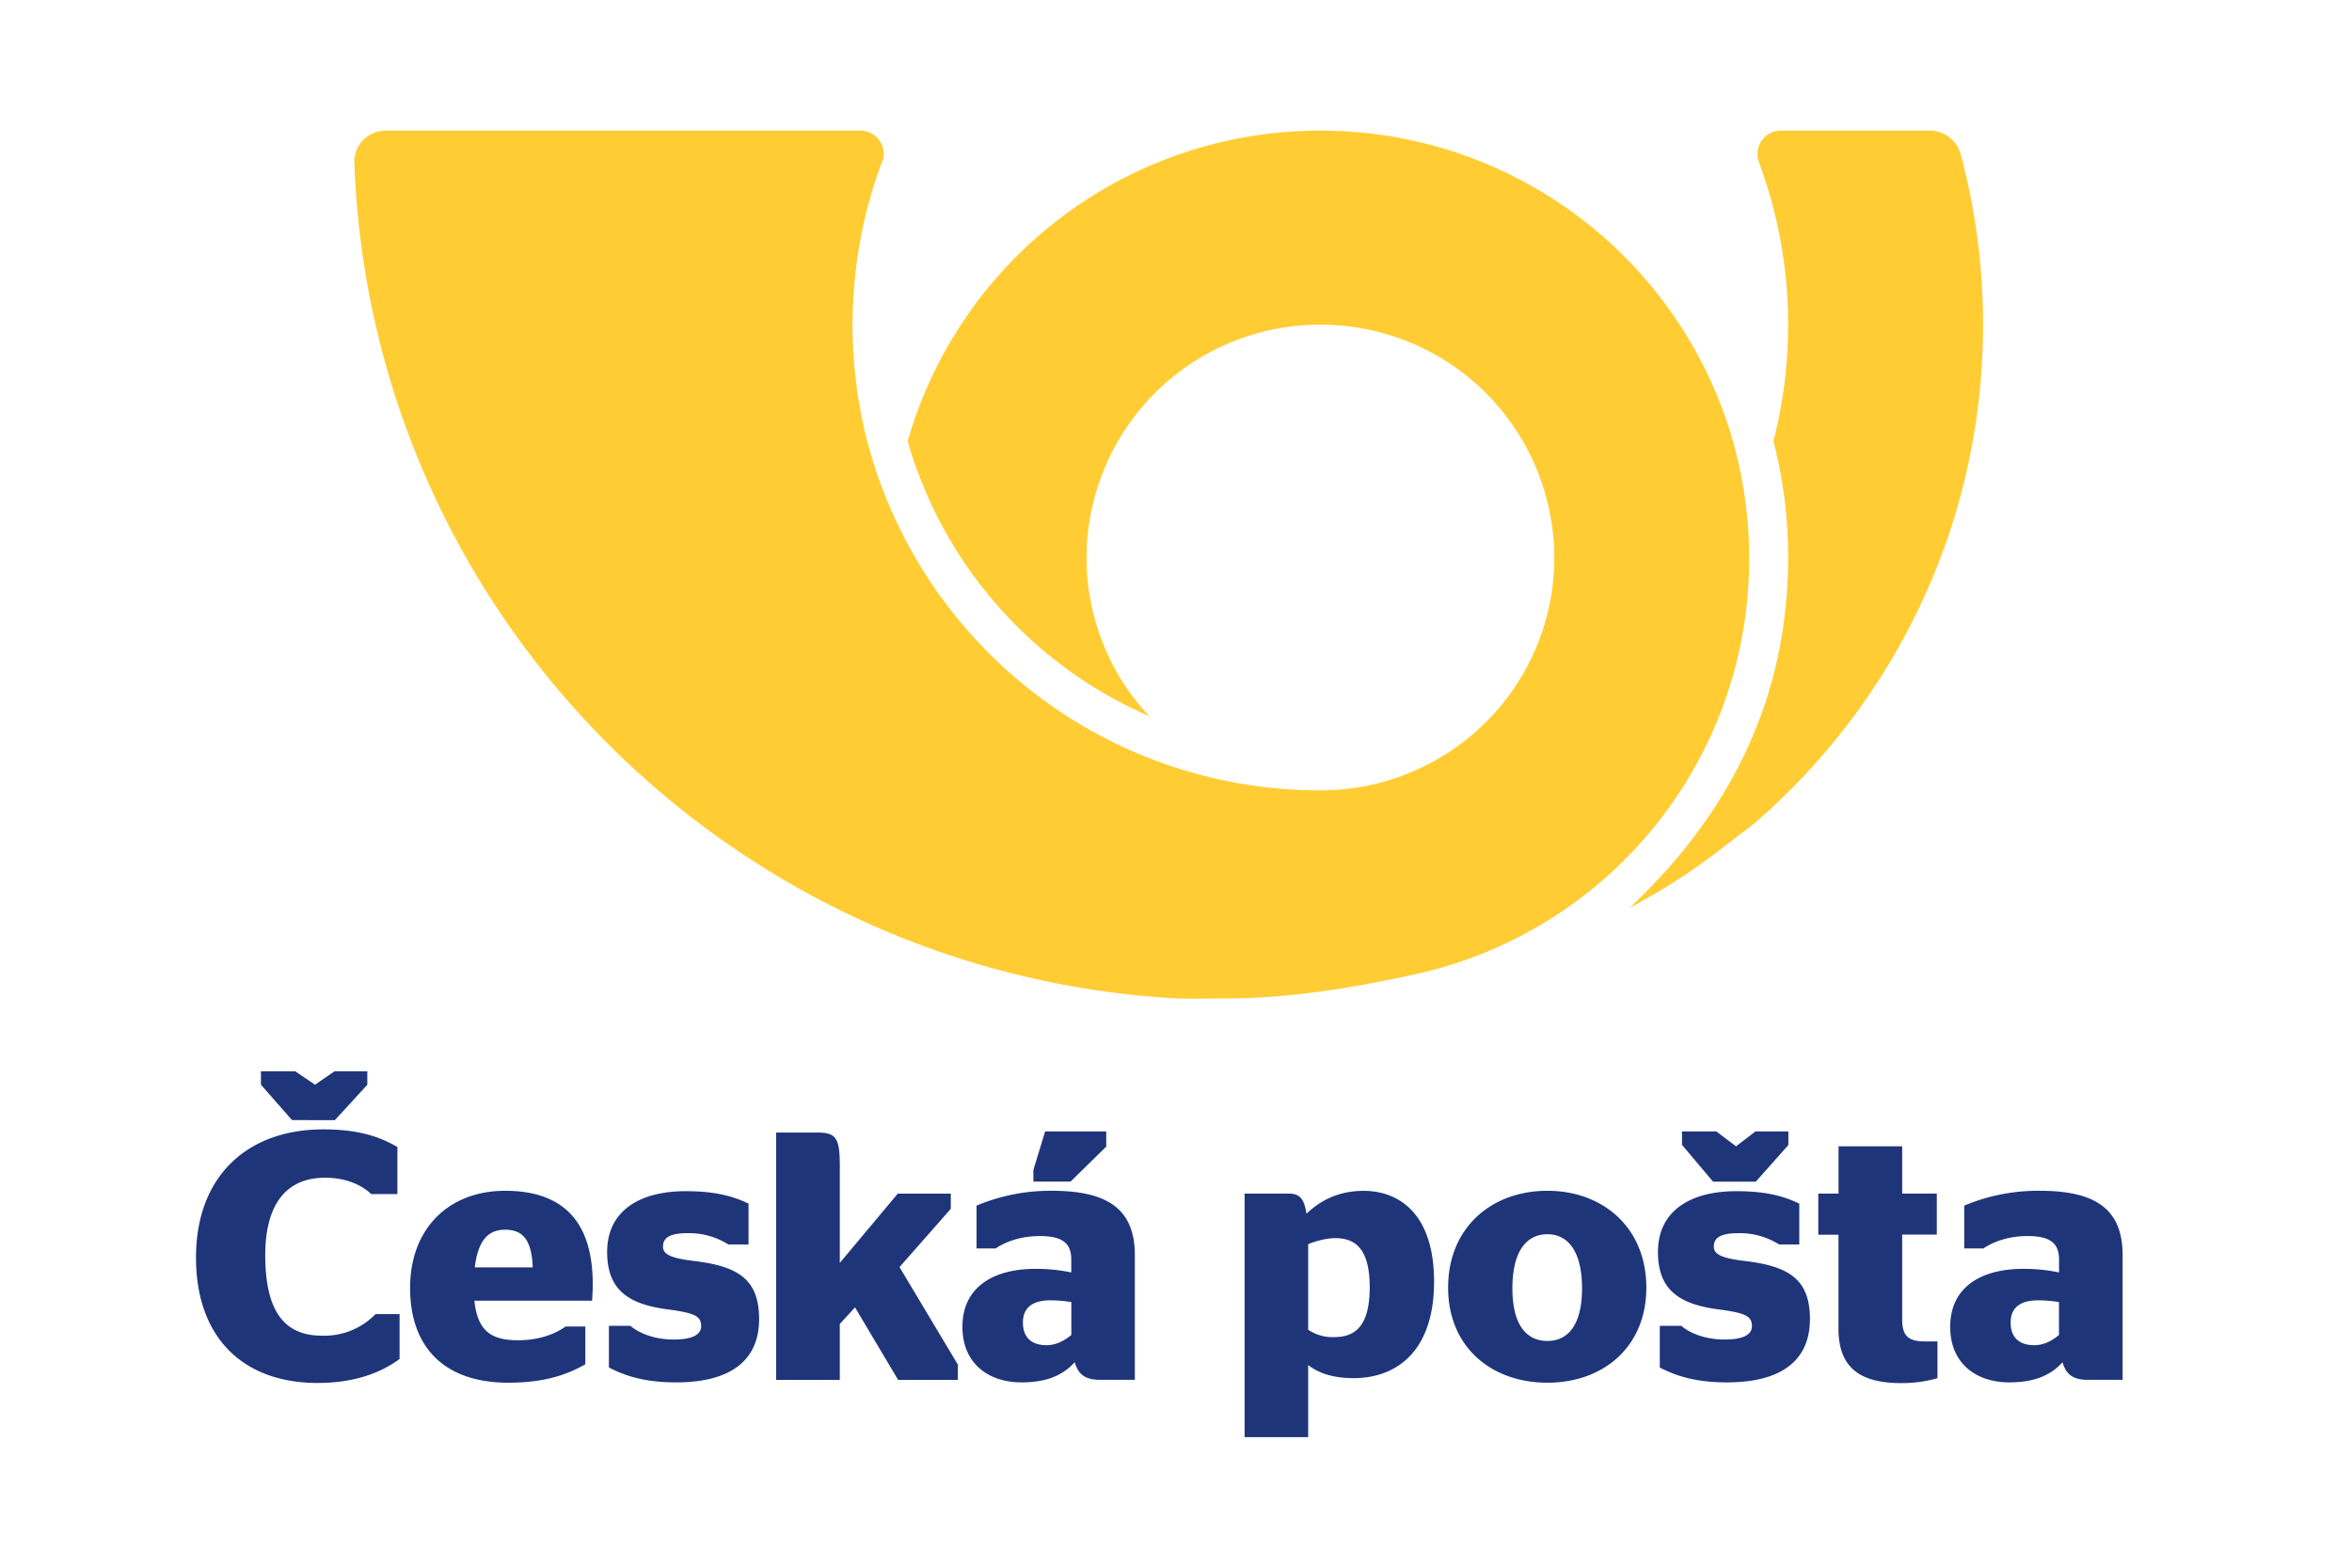 <svg viewBox="0 0 36 24" xmlns="http://www.w3.org/2000/svg">
    <path fill-rule="evenodd" clip-rule="evenodd"
          d="M5.901 2a.477.477 0 0 0-.478.476c.24 6.831 5.65 12.351 12.455 12.802.298.02.597.007.9.007.967 0 1.972-.17 2.88-.369a6.504 6.504 0 0 0 5.115-6.38c-.001-.602-.085-1.202-.248-1.782A6.56 6.56 0 0 0 20.21 2a6.563 6.563 0 0 0-6.317 4.754 6.561 6.561 0 0 0 3.698 4.21 3.543 3.543 0 0 1-.96-2.428 3.573 3.573 0 0 1 3.58-3.565 3.573 3.573 0 0 1 3.579 3.565 3.55 3.55 0 0 1-.96 2.43 3.583 3.583 0 0 1-2.62 1.134 7.163 7.163 0 0 1-6.936-5.347 7.14 7.14 0 0 1 .206-4.221l.04-.104A.357.357 0 0 0 13.17 2H5.901"
          fill="#FFCD33"/>
    <path fill-rule="evenodd" clip-rule="evenodd"
          d="M30.01 2.36c.224.833.343 1.708.343 2.61 0 3.055-1.362 5.793-3.513 7.646-.538.405-.997.806-1.895 1.281 1.628-1.53 2.424-3.324 2.424-5.36a7.08 7.08 0 0 0-.225-1.784c.15-.582.226-1.18.225-1.782a7.1 7.1 0 0 0-.45-2.496.358.358 0 0 1 .34-.475h2.29a.49.49 0 0 1 .461.36Z"
          fill="#FFCD33"/>
    <path d="M3 19.252c0 1.23.725 1.92 1.86 1.92.563 0 .969-.155 1.256-.367v-.687h-.368a1.09 1.09 0 0 1-.822.33c-.569 0-.866-.368-.866-1.233 0-.8.34-1.185.914-1.185.34 0 .568.12.709.25h.4v-.72c-.28-.163-.605-.27-1.136-.27C3.78 17.29 3 18.013 3 19.251Zm2.623-2.646-.497.542H4.47l-.476-.542v-.205h.525l.303.205.297-.205h.503v.205h.001Zm1.638 3.307c.05.481.276.605.67.605.32 0 .558-.092.726-.21h.302v.578c-.248.14-.584.282-1.178.282-.99 0-1.504-.552-1.504-1.45 0-.914.595-1.488 1.455-1.488.887 0 1.341.47 1.341 1.434 0 .113-.01.216-.01.248H7.26l.001.001Zm.006-.51h.887c-.016-.437-.163-.577-.422-.577-.222 0-.41.113-.465.578Zm2.053 1.531v-.637h.33c.114.102.352.21.66.21.26 0 .422-.06.422-.205 0-.152-.097-.2-.493-.254-.605-.076-.946-.287-.946-.882 0-.622.487-.93 1.201-.93.454 0 .72.075.963.19v.626h-.308a1.127 1.127 0 0 0-.628-.173c-.27 0-.373.07-.373.206 0 .12.124.178.487.221.665.081.984.281.984.888 0 .605-.4.969-1.27.969-.499 0-.797-.108-1.029-.228Zm3.534-1.6.887-1.06h.812v.232l-.785.892.893 1.493v.234h-.914l-.66-1.11-.233.254v.856h-.974v-3.787h.617c.298 0 .357.075.357.508v1.487Zm3.596 1.52c-.2.222-.465.309-.816.309-.503 0-.903-.288-.903-.85 0-.6.46-.888 1.12-.888.216 0 .383.022.546.055v-.195c0-.249-.13-.362-.482-.362-.28 0-.513.08-.676.19h-.292v-.656a2.915 2.915 0 0 1 1.158-.227c.848 0 1.265.281 1.265.984v1.91h-.53c-.227 0-.335-.08-.39-.27Zm-.053-.92a1.949 1.949 0 0 0-.32-.027c-.26 0-.42.102-.42.34 0 .244.15.347.361.347.146 0 .276-.07.38-.157v-.503Zm-.58-1.845v-.178l.18-.59h.935v.233l-.546.535h-.568Zm4.206 2.808v1.104h-.973v-3.728h.676c.147 0 .233.054.271.308.21-.2.487-.35.876-.35.54 0 1.077.35 1.077 1.39 0 1.086-.595 1.477-1.228 1.477-.309 0-.53-.07-.699-.2Zm0-1.85v1.31a.66.66 0 0 0 .396.113c.297 0 .546-.136.546-.763 0-.612-.238-.752-.53-.752-.119 0-.28.038-.412.092Zm2.142.665c0-.914.66-1.482 1.52-1.482.854 0 1.514.568 1.514 1.482 0 .91-.66 1.456-1.514 1.456-.86 0-1.52-.547-1.52-1.456Zm2.05.011c0-.568-.217-.828-.53-.828-.32 0-.536.26-.536.828 0 .563.217.806.536.806.313 0 .53-.243.53-.806Zm1.19 1.211v-.637h.33c.113.102.351.21.66.21.258 0 .42-.06.42-.205 0-.152-.096-.2-.492-.254-.606-.076-.946-.287-.946-.882 0-.622.487-.93 1.2-.93.455 0 .72.075.963.19v.626h-.308a1.126 1.126 0 0 0-.627-.173c-.27 0-.373.07-.373.206 0 .12.123.178.487.221.665.081.984.281.984.888 0 .605-.4.969-1.27.969-.499 0-.797-.108-1.029-.228Zm1.97-3.407-.5.563h-.655l-.475-.563v-.206h.525l.302.228.298-.228h.503v.206h.001Zm.456.746h.31v-.724h.974v.724h.53v.628h-.53v1.3c0 .254.097.335.352.335h.188v.563a1.965 1.965 0 0 1-.558.075c-.584 0-.957-.204-.957-.828v-1.444h-.309v-.628Zm3.74 2.58c-.202.223-.466.31-.819.31-.502 0-.902-.288-.902-.85 0-.6.46-.888 1.12-.888.215 0 .383.022.546.055v-.195c0-.249-.13-.362-.482-.362-.281 0-.514.08-.676.19h-.293v-.656a2.91 2.91 0 0 1 1.159-.227c.85 0 1.265.281 1.265.984v1.91h-.53c-.227 0-.335-.08-.39-.27h.002Zm-.056-.416v-.503a1.939 1.939 0 0 0-.32-.027c-.259 0-.42.102-.42.34 0 .244.15.347.362.347.145 0 .276-.07.378-.157Z"
          fill="#1F357A"/>
</svg>
